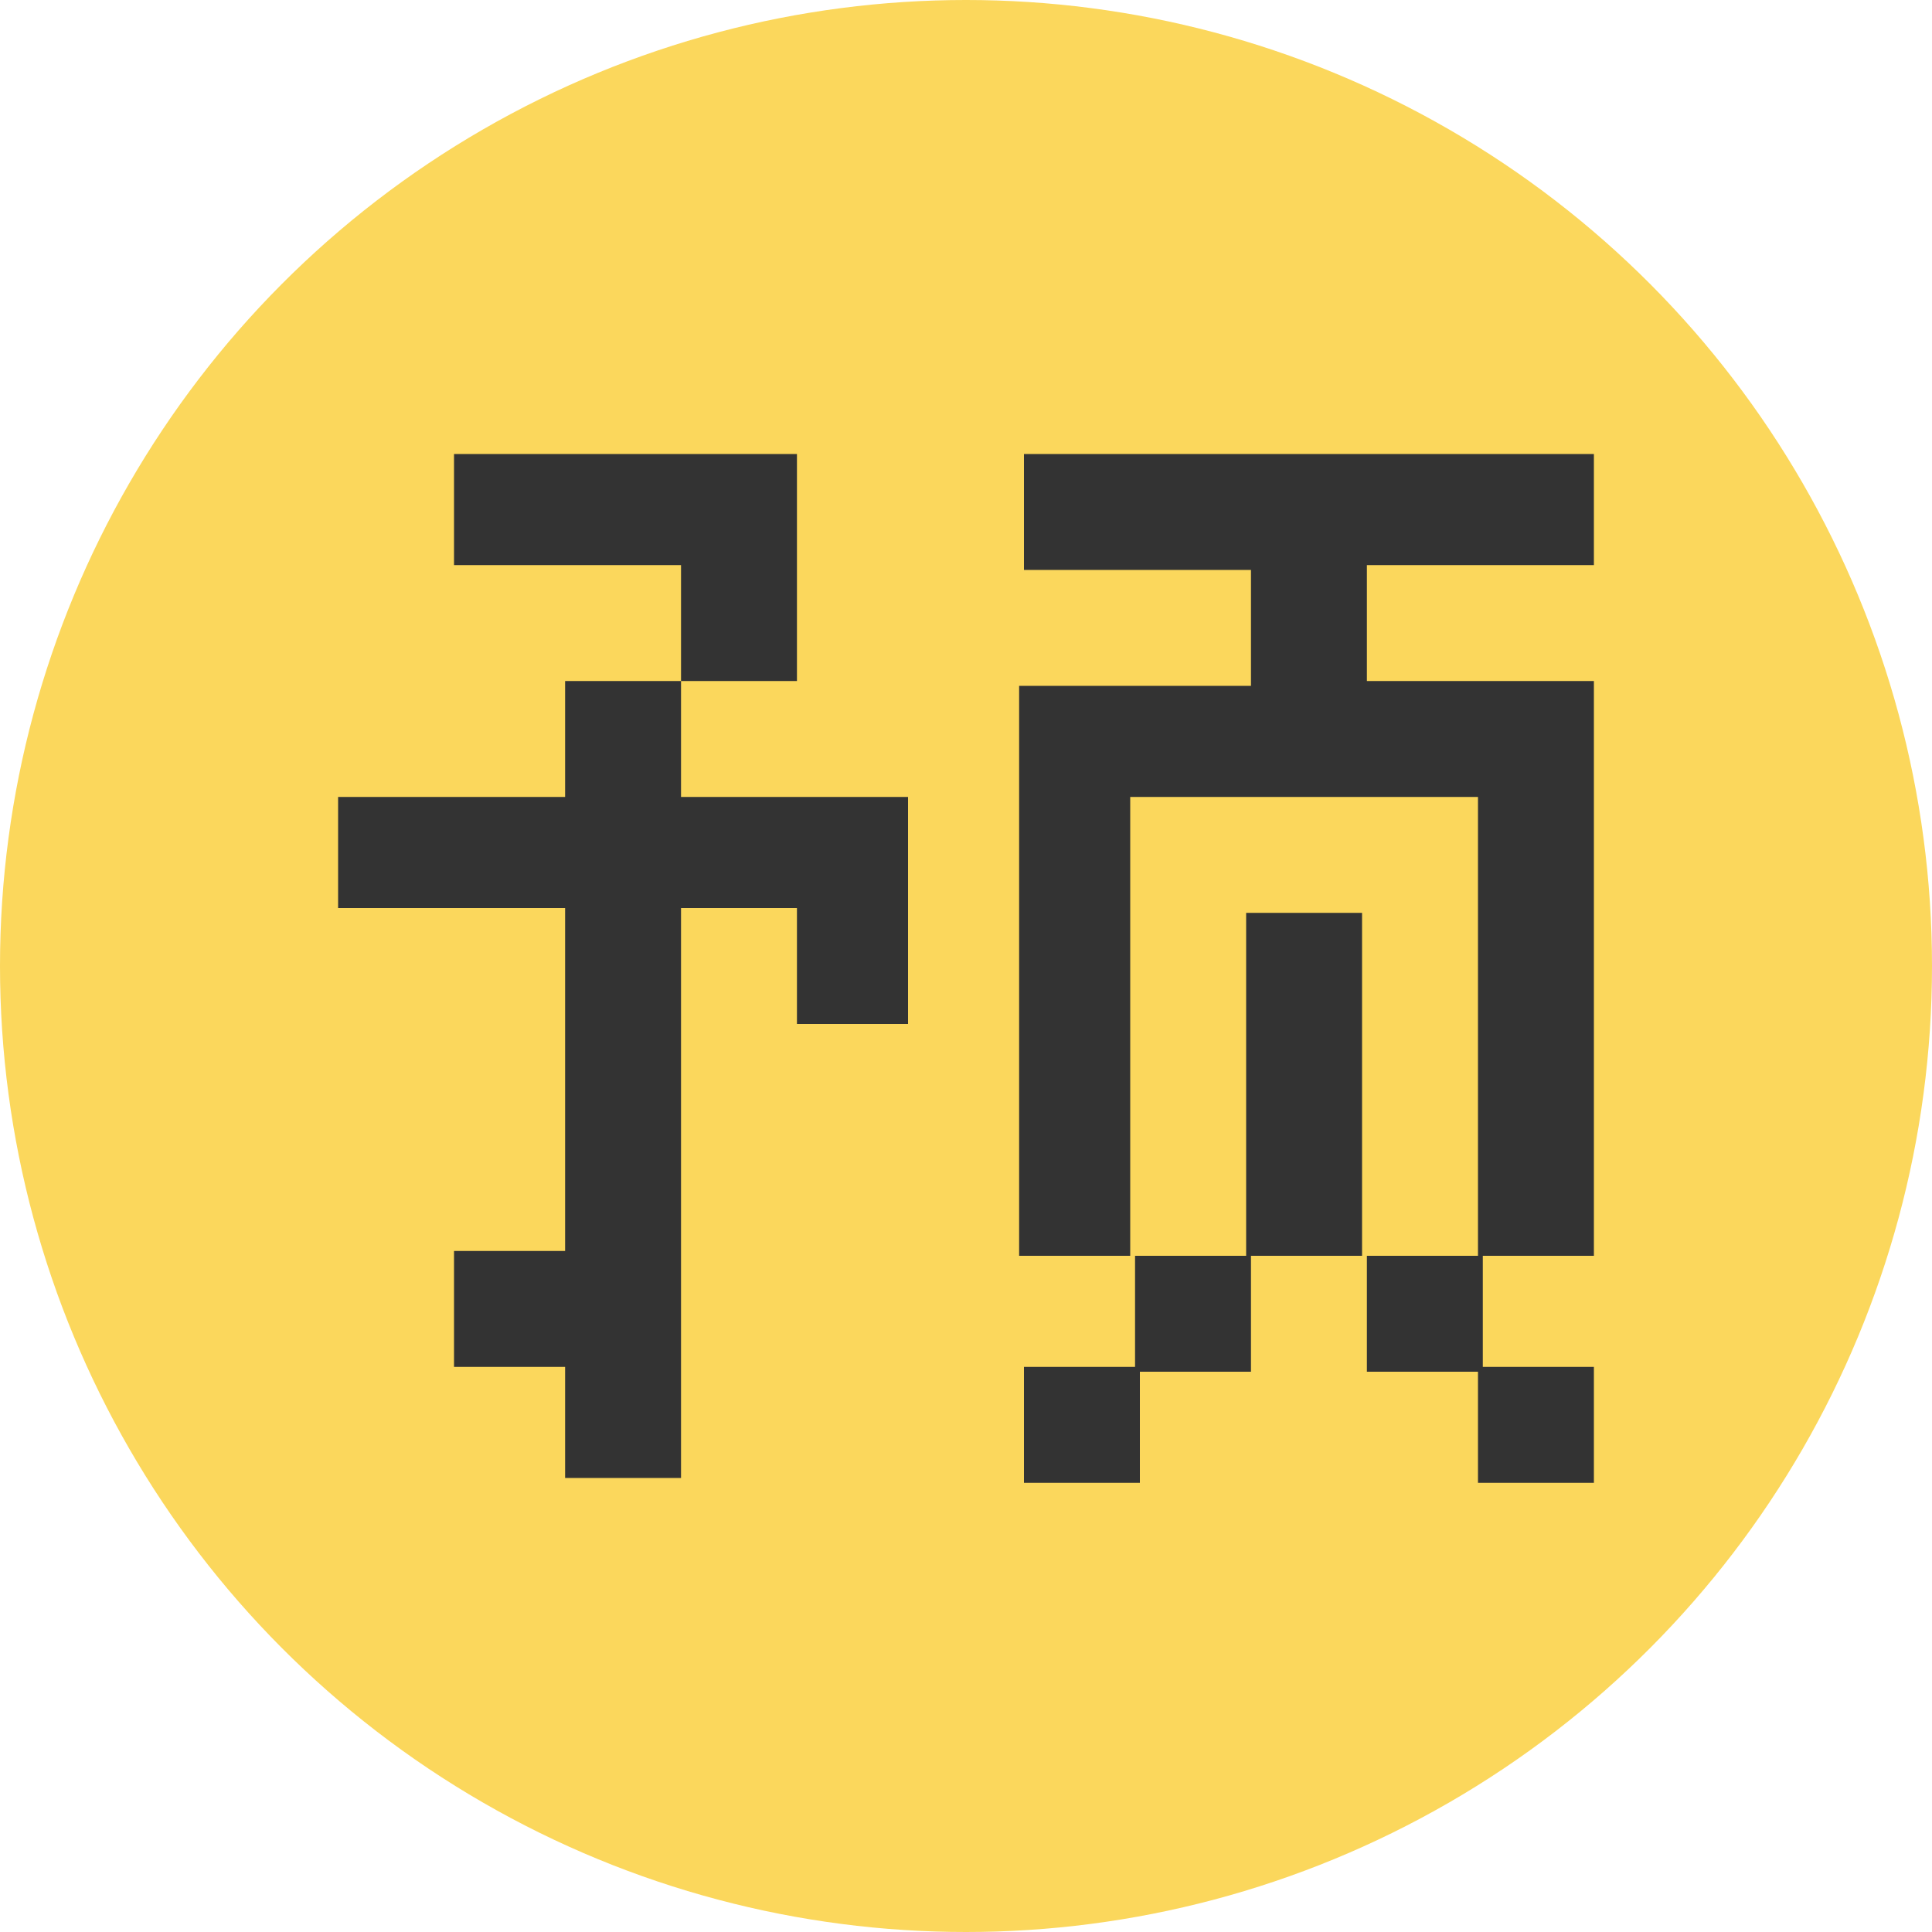 <?xml version="1.0" encoding="utf-8"?>
<!-- Generator: Adobe Illustrator 19.0.0, SVG Export Plug-In . SVG Version: 6.00 Build 0)  -->
<svg version="1.1" id="图层_1" xmlns="http://www.w3.org/2000/svg" xmlns:xlink="http://www.w3.org/1999/xlink" x="0px" y="0px"
	 viewBox="0 0 40 40" style="enable-background:new 0 0 40 40;" xml:space="preserve">
<style type="text/css">
	.st0{fill:#FBD75C;}
	.st1{fill:#333333;}
	.st2{fill-rule:evenodd;clip-rule:evenodd;fill:#333333;}
</style>
<g id="XMLID_1_">
	<circle id="XMLID_2851_" class="st0" cx="20" cy="20" r="20"/>
	<g id="XMLID_2836_">
		<g id="XMLID_2840_">
			<rect id="XMLID_2845_" x="30.6" y="28.3" class="st1" width="2.4" height="2.4"/>
			<rect id="XMLID_2844_" x="21.2" y="28.3" class="st1" width="2.4" height="2.4"/>
			<path id="XMLID_2841_" class="st1" d="M33,11.7V9.4H21.2v2.4h4.7v2.4h-2.4h-2.4v11.8h2.4v2.4h2.4v-2.4h2.4v2.4h2.4v-2.4H33v-9.5
				v-2.4h-4.7v-2.4H33z M30.6,16.5v9.5h-2.4v-7.1h-2.4v7.1h-2.4v-9.5H30.6z"/>
		</g>
		<polygon id="XMLID_2838_" class="st2" points="18.8,18.8 18.8,21.2 16.5,21.2 16.5,18.8 14.1,18.8 14.1,30.6 11.7,30.6 11.7,28.3 
			9.4,28.3 9.4,25.9 11.7,25.9 11.7,18.8 7,18.8 7,16.5 11.7,16.5 11.7,14.1 14.1,14.1 14.1,11.7 9.4,11.7 9.4,9.4 16.5,9.4 
			16.5,11.7 16.5,14.1 14.1,14.1 14.1,16.5 18.8,16.5 18.8,18.8 18.8,18.8 		"/>
	</g>
</g>
</svg>

